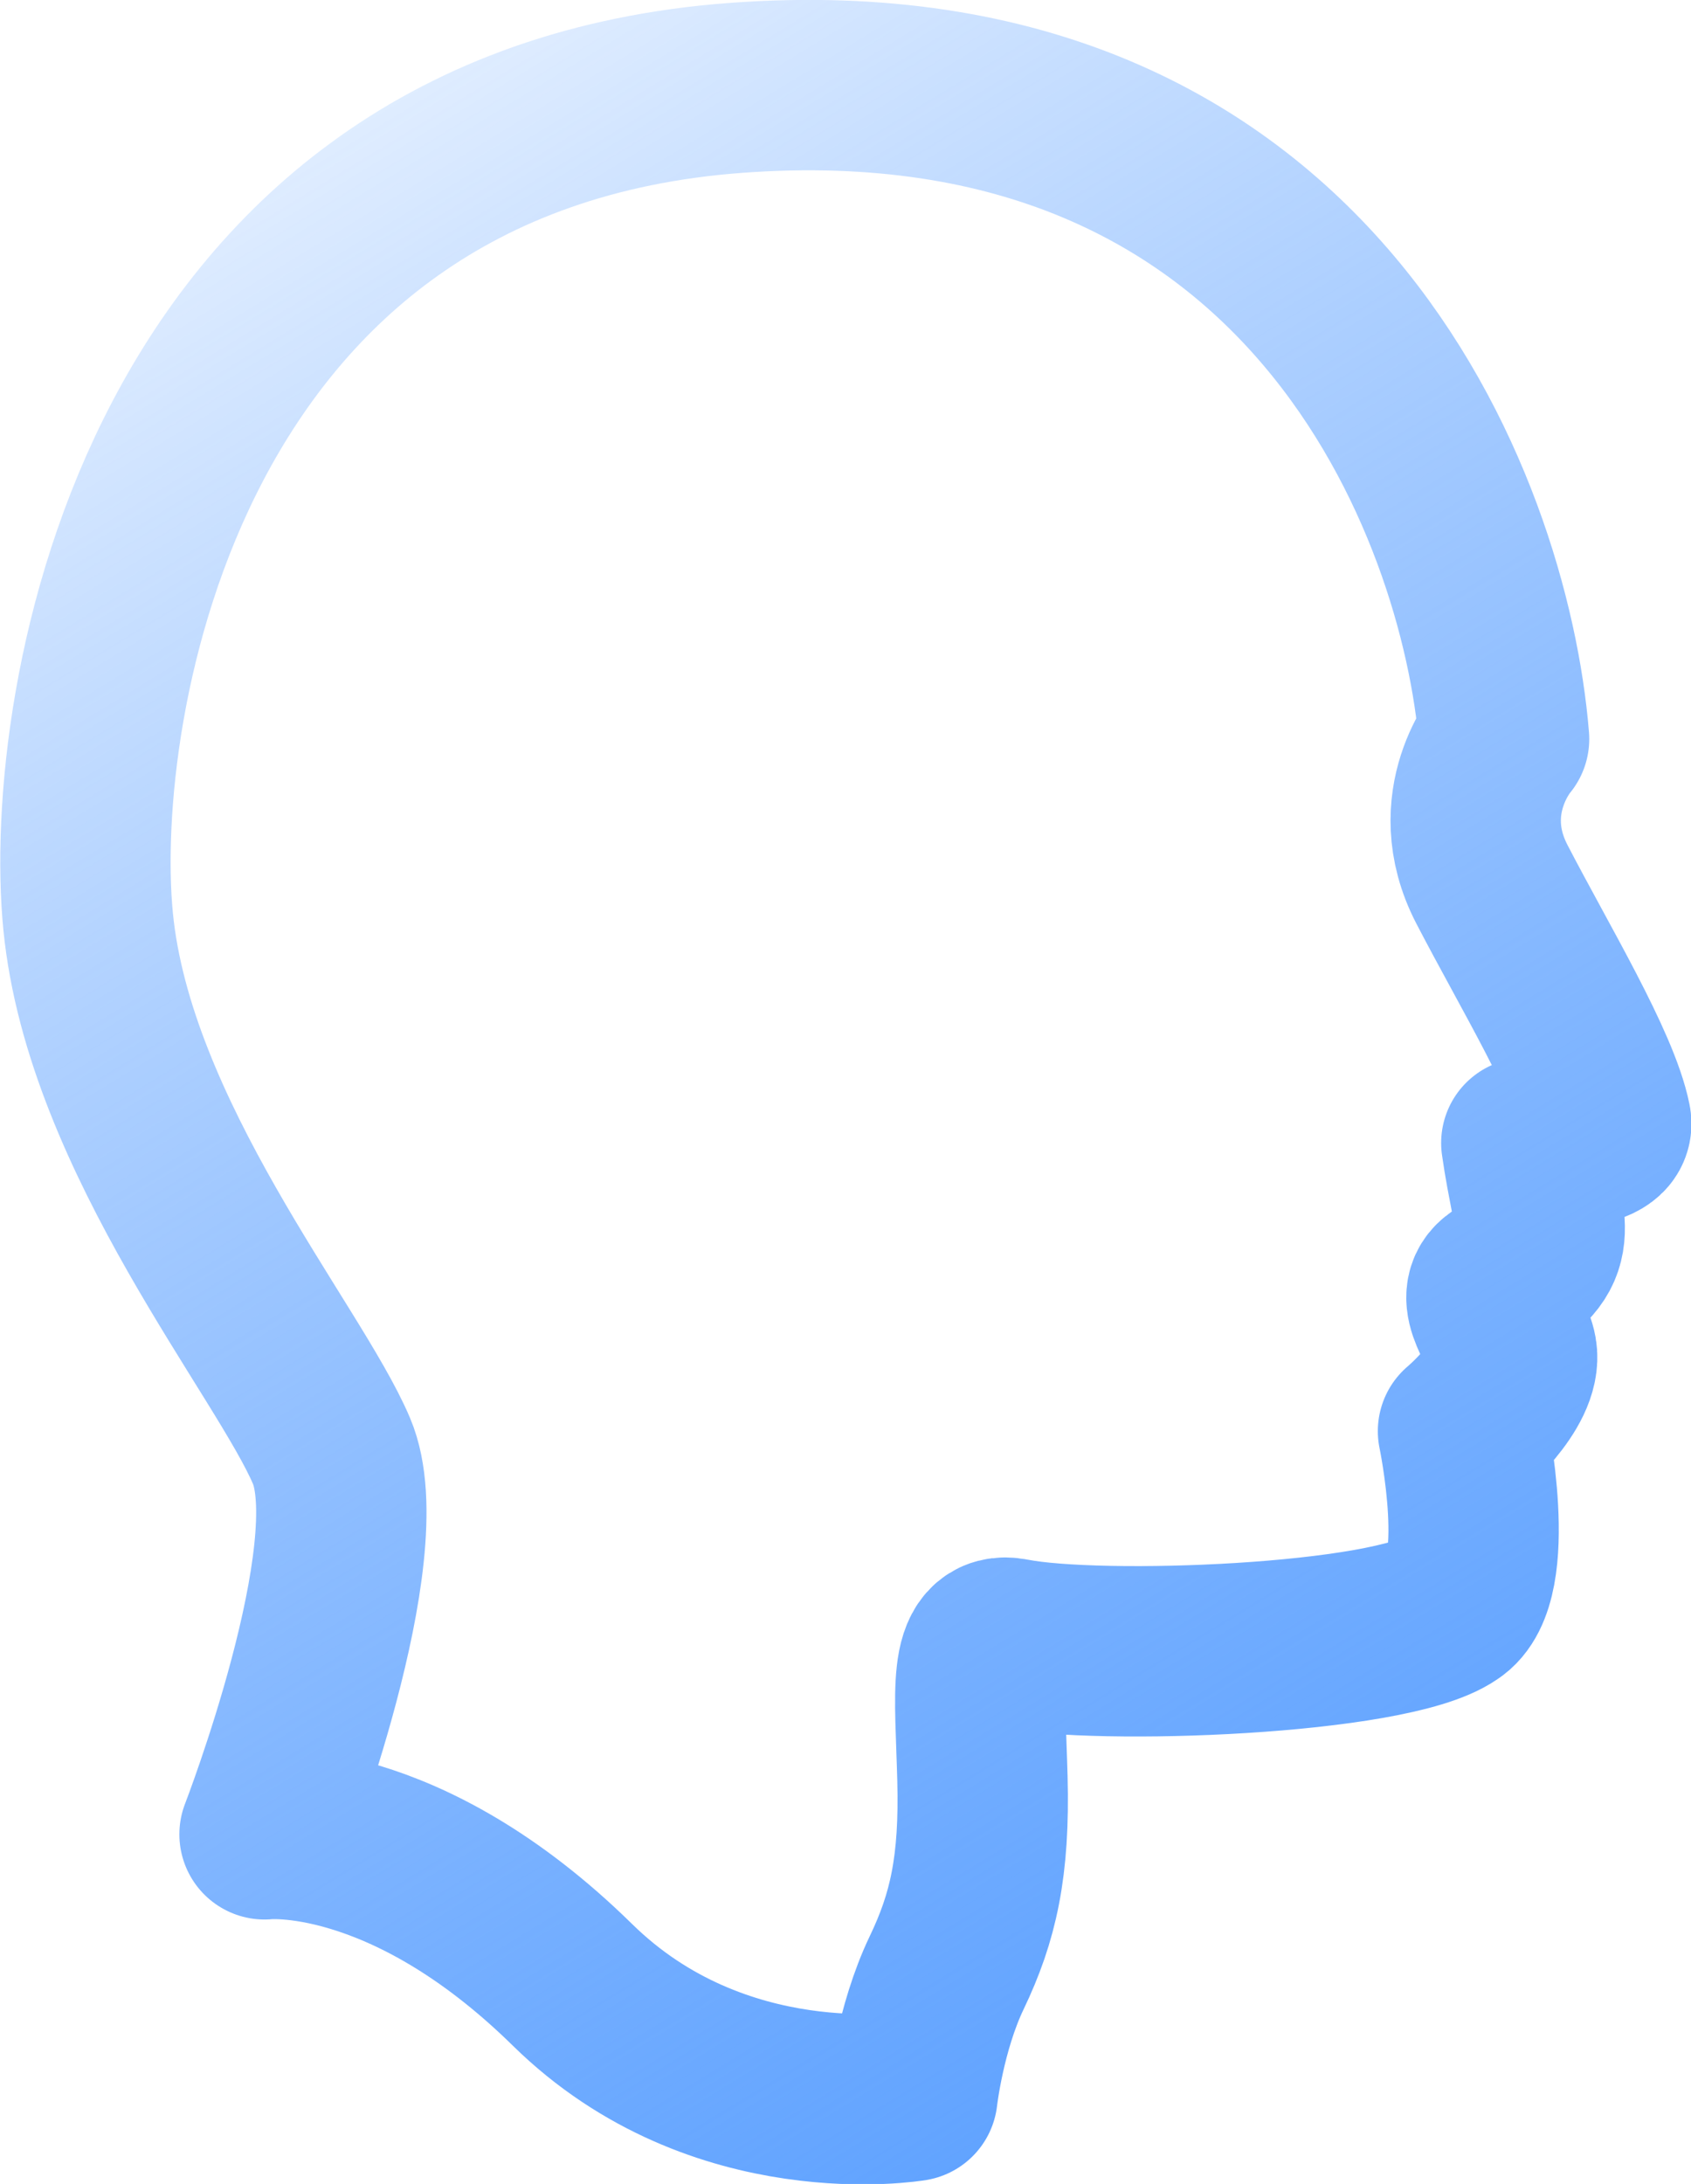 <?xml version="1.0" encoding="UTF-8" standalone="no"?>
<svg
   xmlns:dc="http://purl.org/dc/elements/1.1/"
   xmlns:cc="http://creativecommons.org/ns#"
   xmlns:rdf="http://www.w3.org/1999/02/22-rdf-syntax-ns#"
   xmlns:svg="http://www.w3.org/2000/svg"
   xmlns="http://www.w3.org/2000/svg"
   xmlns:xlink="http://www.w3.org/1999/xlink"
   id="svg1816"
   version="1.1"
   viewBox="0 0 52.532 67.828"
   height="67.828mm"
   width="52.532mm">
  <defs
     id="defs1810">
    <linearGradient
       id="linearGradient75631">
      <stop
         id="stop75627"
         offset="0"
         style="stop-color:#5fa2ff;stop-opacity:1;" />
      <stop
         id="stop75629"
         offset="1"
         style="stop-color:#1f7dff;stop-opacity:0" />
    </linearGradient>
    <linearGradient
       gradientUnits="userSpaceOnUse"
       y2="61.872"
       x2="89.323"
       y1="128.155"
       x1="129.801"
       id="linearGradient75637"
       xlink:href="#linearGradient75631" />
  </defs>
  <g
     transform="translate(-84.098,-68.048)"
     id="layer1">
    <path
       id="path857"
       d="m 92.317,125.016 c 0,0 3.402,-8.788 2.079,-11.906 -1.323,-3.118 -6.898,-9.733 -7.56,-16.442 -0.661,-6.709 2.268,-24.568 20.127,-25.891 17.859,-1.323 23.275,13.014 23.86,20.222 0,0 -1.701,1.961 -0.378,4.512 1.323,2.551 3.199,5.645 3.544,7.356 0.179,0.887 -2.475,0.679 -2.475,0.679 0.378,2.669 0.995,3.167 -0.797,4.298 -0.756,0.496 0.208,1.44 0.343,2.198 0.184,1.034 -1.513,2.454 -1.513,2.454 0,0 0.972,4.644 -0.422,5.518 -1.845,1.275 -10.862,1.61 -13.587,1.073 -1.236,-0.244 -0.991,1.491 -0.92,4.208 0.071,2.717 -0.284,4.297 -1.111,6.021 -0.827,1.725 -1.063,3.827 -1.063,3.827 0,0 -6.009,1.02 -10.56,-3.449 -5.252,-5.158 -9.568,-4.677 -9.568,-4.677 z"
       style="fill:none;stroke:url(#linearGradient75637);stroke-width:5.292;stroke-linecap:butt;stroke-linejoin:round;stroke-miterlimit:4;stroke-dasharray:none;stroke-opacity:1" />
  </g>
</svg>
